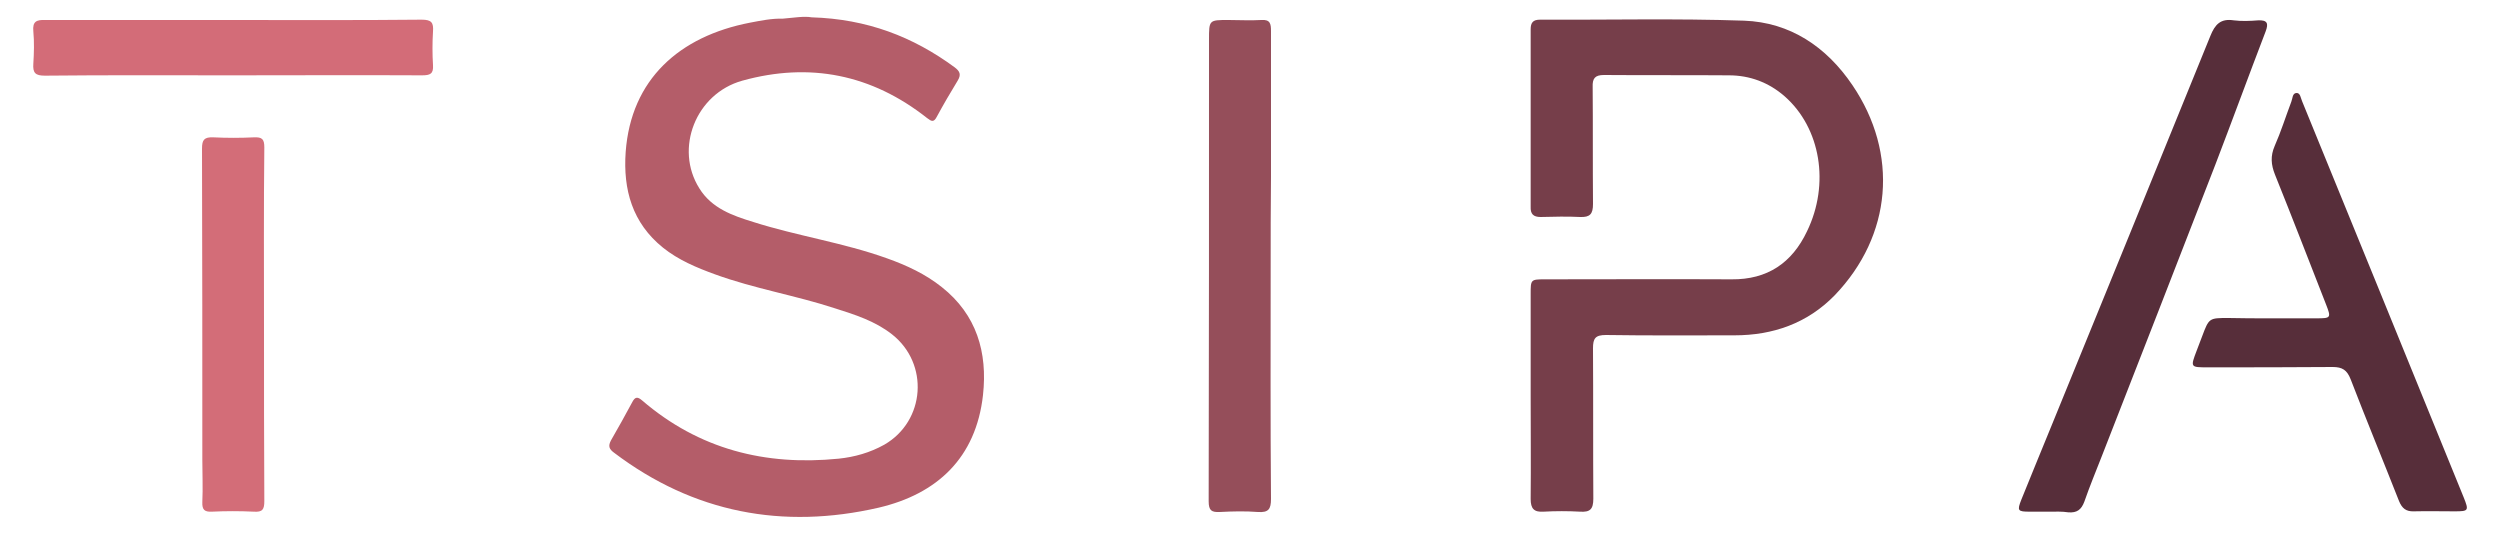 <?xml version="1.0" encoding="utf-8"?>
<!-- Generator: Adobe Illustrator 27.0.0, SVG Export Plug-In . SVG Version: 6.00 Build 0)  -->
<svg version="1.1" id="Layer_1" xmlns="http://www.w3.org/2000/svg" xmlns:xlink="http://www.w3.org/1999/xlink" x="0px" y="0px"
	 viewBox="0 0 750 160" style="enable-background:new 0 0 750 160;" xml:space="preserve">
<style type="text/css">
	.st0{fill:#B45D69;}
	.st1{fill:#763E4A;}
	.st2{fill:#572E3A;}
	.st3{fill:#954E5A;}
	.st4{fill:#D36D78;}
	.st5{fill:#D36C78;}
</style>
<g>
	<path class="st0" d="M243.5,5.2c16.6,0.5,30.4,5.8,42.9,15c1.6,1.2,2,2.2,0.9,4c-2.2,3.6-4.3,7.2-6.3,10.9
		c-0.9,1.7-1.6,1.3-2.9,0.3c-16.6-13.1-35.2-16.8-55.4-11.2c-14,3.9-20.4,20.4-12.9,32.3c3.7,6,10,8.2,16.2,10.1
		c13.2,4.2,27,6.2,40.1,10.9c5.9,2.1,11.5,4.7,16.4,8.6c10.5,8.3,13.8,19.6,12.4,32.4c-2.1,18.9-13.8,29.7-31.3,33.8
		c-28.7,6.6-55.5,1.6-79.4-16.5c-1.5-1.1-1.8-2-0.9-3.7c2.2-3.8,4.3-7.6,6.4-11.5c0.8-1.5,1.5-1.7,2.9-0.5
		c17.1,14.7,37,19.7,59,17.5c4.8-0.5,9.4-1.8,13.7-4.2c12.3-7.1,13.5-24.3,2.3-33.1c-5.1-4-11.1-5.9-17.1-7.8
		c-11.9-3.9-24.2-5.9-36-10.2c-5.5-2-11-4.3-15.6-8c-9.2-7.4-12-17.4-11.2-28.7c1.6-21.8,16.1-34.7,37.3-38.8
		c3.2-0.6,6.5-1.3,9.8-1.2C238.2,5.3,241.3,4.8,243.5,5.2z"/>
	<path class="st1" d="M459.2,118.5c0-10.1,0-20.2,0-30.3c0-4.3,0-4.4,4.2-4.4c18.7,0,37.4-0.1,56.1,0c10.7,0.1,18.1-4.9,22.6-14.4
		c6.9-14.2,4.1-31-6.7-40.5c-4.8-4.2-10.5-6.3-16.7-6.3c-12.5-0.1-25,0-37.5-0.1c-2.7,0-3.5,1-3.4,3.6c0.1,11.7,0,23.4,0.1,35.1
		c0,3-0.9,4-3.8,3.9c-3.9-0.2-7.9-0.1-11.9,0c-2.2,0-3.1-0.9-3-3.1c0-17.7,0-35.4,0-53.2c0-2,0.7-2.9,2.8-2.9
		c20.4,0.1,40.8-0.4,61.2,0.3c13.8,0.5,24.7,7.8,32.5,19.3c14,20.6,11.9,45.2-5.3,63.1c-8.2,8.4-18.5,12-30.1,12
		c-12.8,0-25.6,0.1-38.5-0.1c-3.2,0-3.9,1-3.9,4c0.1,15,0,30.1,0.1,45.1c0,3.2-1,4.1-4,3.9c-3.6-0.2-7.3-0.2-10.9,0
		c-2.9,0.2-3.9-0.9-3.9-3.8C459.3,139.3,459.2,128.9,459.2,118.5z"/>
	<path class="st2" d="M681,95.5c4.6,0,9.2,0,13.8,0c4.5,0,4.6-0.1,3-4.2c-5.1-13-10.1-26-15.3-38.9c-1.2-3-1.4-5.6-0.1-8.6
		c1.9-4.3,3.3-8.8,5-13.3c0.4-1,0.3-2.5,1.5-2.6c1.2-0.1,1.3,1.5,1.7,2.4c7.5,18.4,15,36.7,22.5,55.1c8.7,21.3,17.3,42.5,26,63.8
		c1.6,4,1.5,4.2-2.7,4.2c-4.1,0-8.1-0.1-12.2,0c-2.4,0.1-3.6-0.9-4.5-3.1c-4.8-12.2-9.8-24.3-14.5-36.5c-1.1-2.8-2.5-3.7-5.4-3.7
		c-12.5,0.1-25,0.1-37.5,0.1c-5.2,0-5.2,0-3.3-5c0.5-1.4,1.1-2.8,1.6-4.2c2.1-5.6,2.1-5.6,7.9-5.6C672.7,95.5,676.8,95.5,681,95.5z"
		/>
	<path class="st3" d="M381.2,80.1c0,23.2-0.1,46.4,0.1,69.6c0,3.1-0.8,4.1-3.9,3.9c-3.8-0.3-7.7-0.2-11.5,0
		c-2.4,0.1-3.3-0.4-3.3-3.2c0.1-46.2,0.1-92.3,0.1-138.5c0-5.9,0-5.9,5.8-5.9c3.3,0,6.6,0.2,9.9,0c2.7-0.2,2.9,1.2,2.9,3.3
		c0,14.6,0,29.2,0,43.8C381.2,62,381.2,71.1,381.2,80.1z"/>
	<path class="st2" d="M614.7,153.5c-1.9,0-3.8,0-5.8,0c-3.6,0-3.8-0.3-2.5-3.6c3-7.5,6.1-14.9,9.1-22.3
		c15.9-38.9,31.8-77.9,47.6-116.8c1.4-3.5,3.1-5.3,7-4.7c2.4,0.3,4.9,0.2,7.4,0c2.7-0.1,3.1,0.9,2.2,3.3c-5.1,13.3-10,26.7-15.1,40
		c-11.3,29.1-22.6,58.2-34,87.3c-1.8,4.6-3.7,9.2-5.3,13.8c-0.9,2.4-2.2,3.4-4.8,3.2C618.6,153.4,616.7,153.5,614.7,153.5z"/>
	<path class="st4" d="M79.2,97.5c0,17.6,0,35.2,0.1,52.8c0,2.5-0.5,3.4-3.2,3.2c-4.2-0.2-8.3-0.2-12.5,0c-2.2,0.1-3-0.5-2.9-2.9
		c0.2-4.2,0-8.4,0-12.6c0-31.1,0-62.3-0.1-93.4c0-2.7,0.7-3.5,3.4-3.4c4,0.2,8.1,0.2,12.2,0c2.4-0.1,3.1,0.5,3.1,3
		C79.1,62,79.2,79.8,79.2,97.5z"/>
	<path class="st5" d="M69.9,22.6c-18.8,0-37.6-0.1-56.4,0.1c-2.9,0-3.7-0.8-3.5-3.6c0.2-3.2,0.3-6.5,0-9.7c-0.3-3,1-3.5,3.6-3.4
		C32,6,50.4,6,68.8,6c19.2,0,38.5,0.1,57.7-0.1c3,0,3.6,0.9,3.4,3.6c-0.2,3.3-0.2,6.7,0,10c0.2,2.7-0.9,3.1-3.3,3.1
		C107.7,22.5,88.8,22.6,69.9,22.6z"/>
</g>
</svg>
